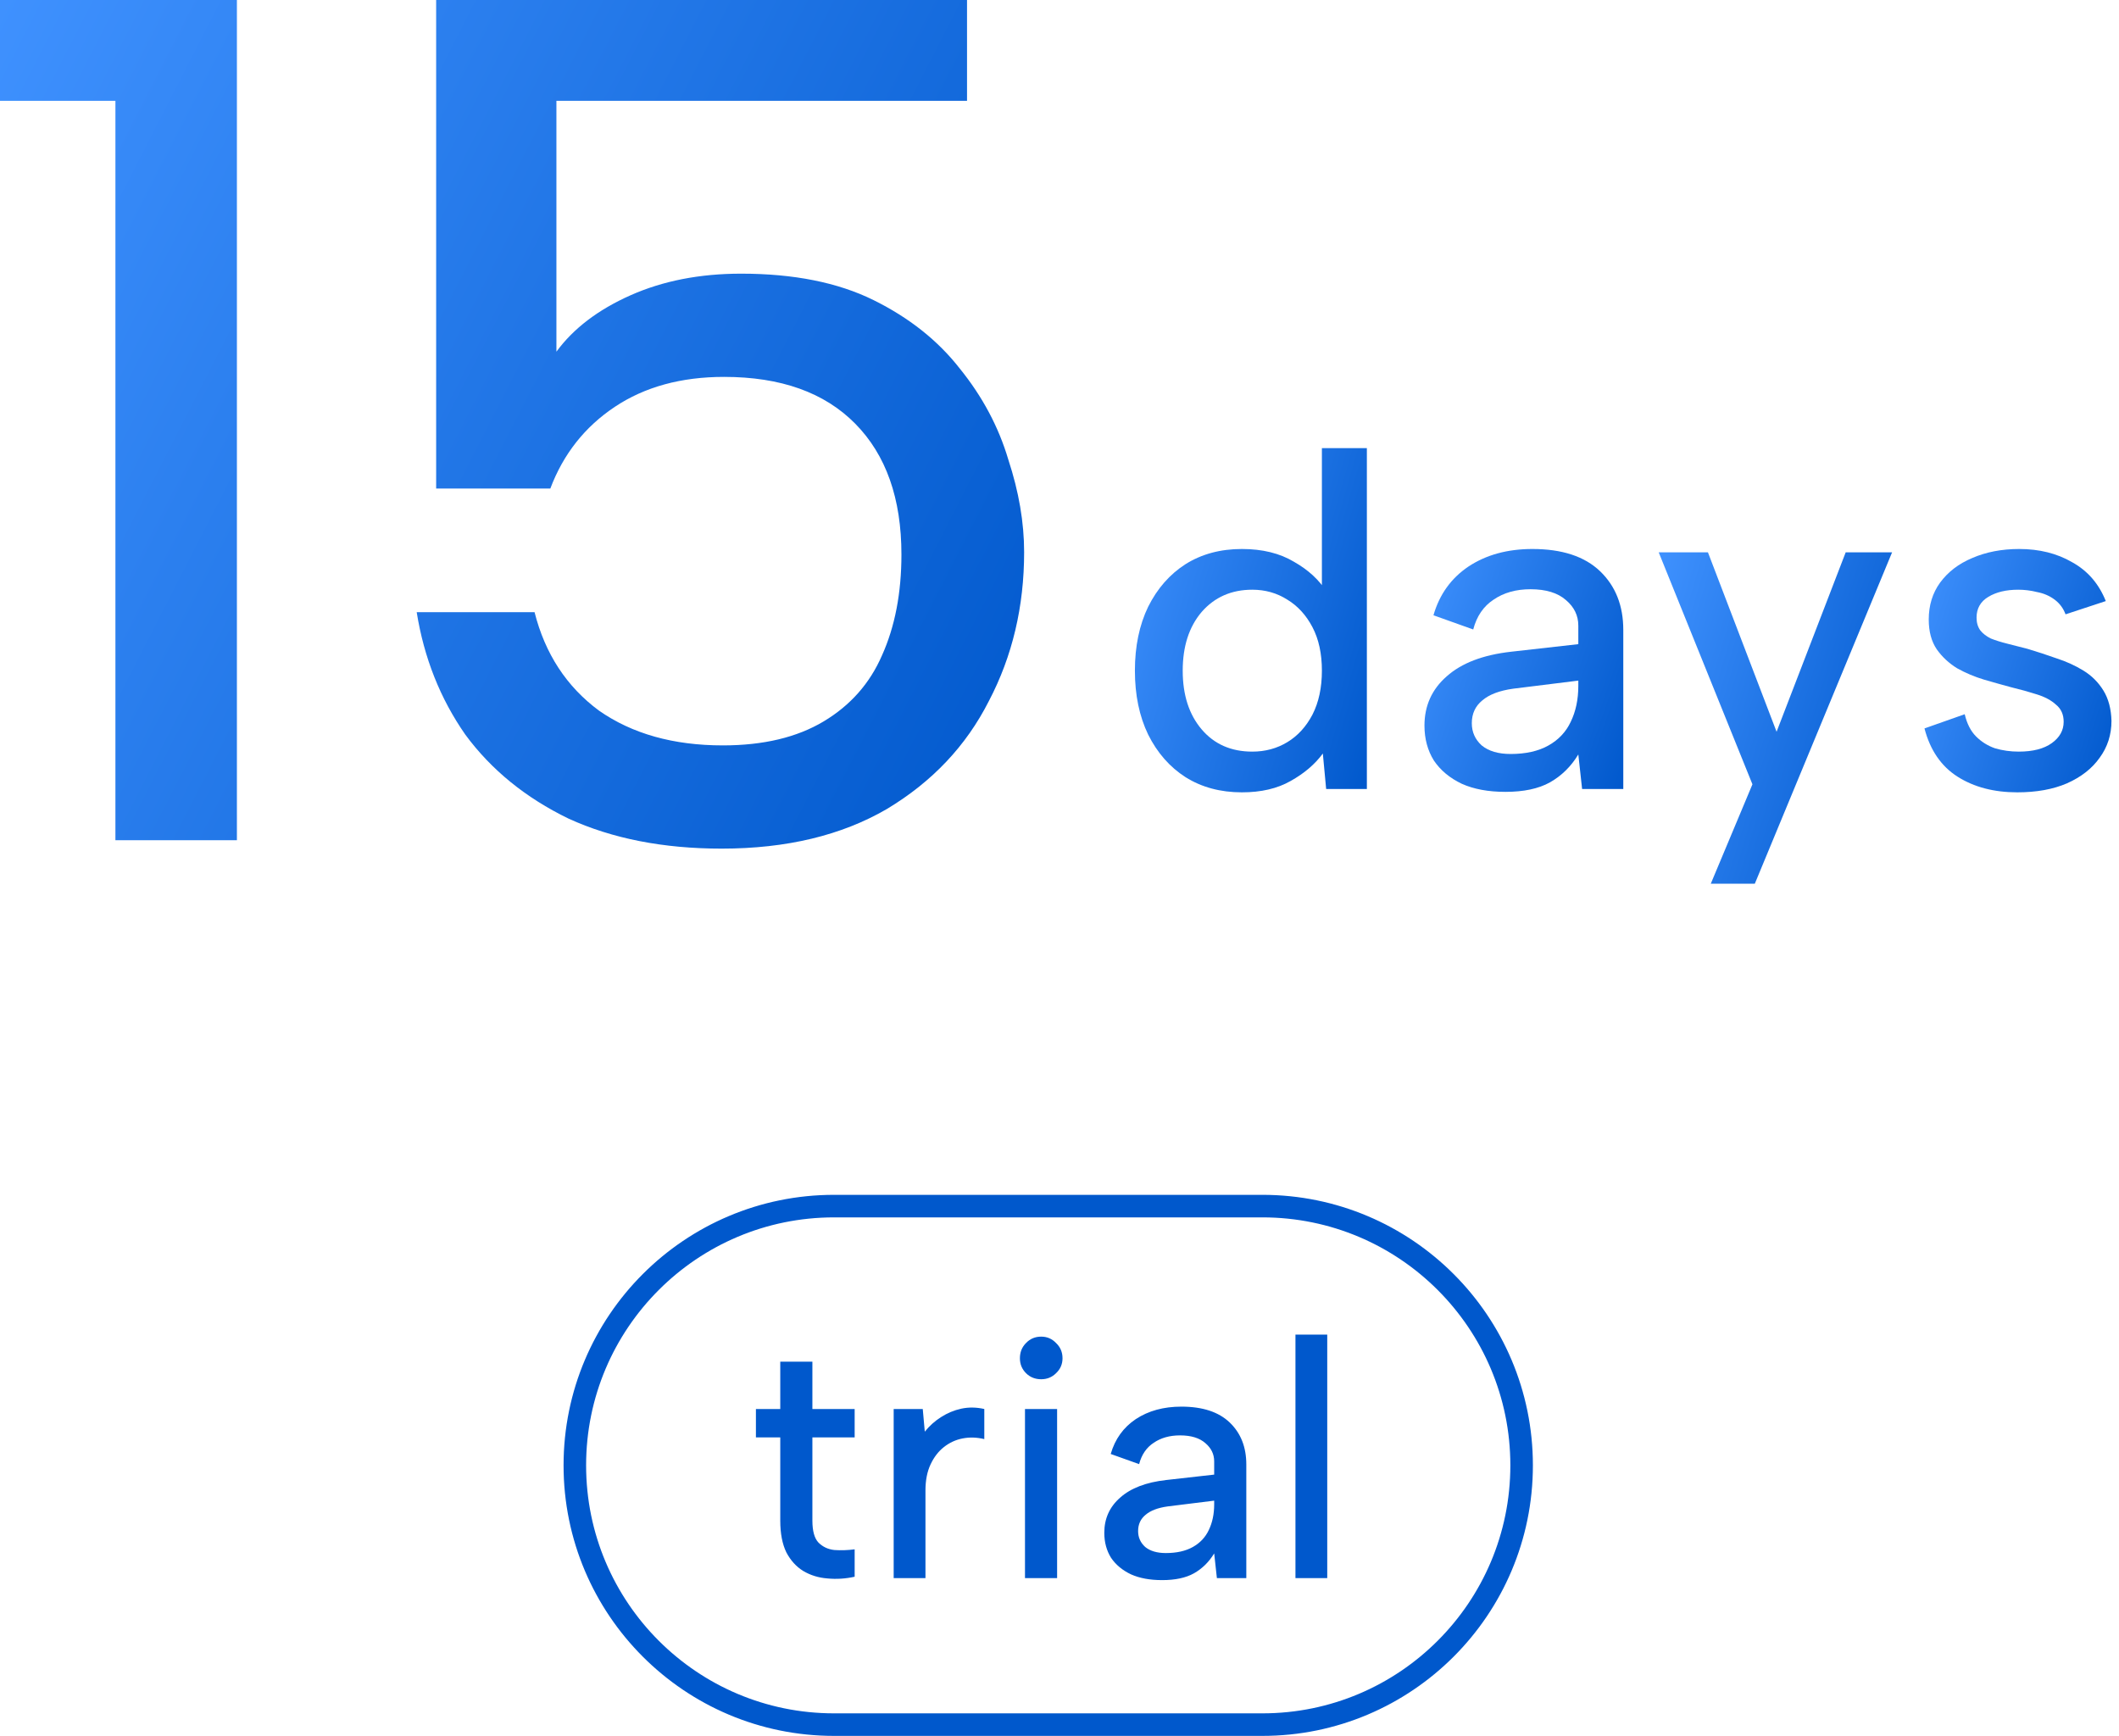 <svg width="94" height="77" viewBox="0 0 94 77" fill="none" xmlns="http://www.w3.org/2000/svg">
<path d="M87.156 31.681C87.254 32.101 87.422 32.43 87.66 32.668C87.898 32.906 88.178 33.081 88.5 33.193C88.836 33.291 89.186 33.34 89.55 33.34C90.18 33.34 90.67 33.214 91.02 32.962C91.37 32.71 91.545 32.395 91.545 32.017C91.545 31.695 91.433 31.443 91.209 31.261C90.999 31.065 90.712 30.911 90.348 30.799C89.998 30.687 89.62 30.582 89.214 30.484C88.85 30.386 88.451 30.274 88.017 30.148C87.597 30.022 87.198 29.854 86.82 29.644C86.456 29.42 86.155 29.14 85.917 28.804C85.679 28.454 85.56 28.013 85.56 27.481C85.56 26.851 85.728 26.305 86.064 25.843C86.414 25.367 86.89 25.003 87.492 24.751C88.108 24.485 88.801 24.352 89.571 24.352C90.467 24.352 91.251 24.548 91.923 24.94C92.609 25.318 93.106 25.892 93.414 26.662L91.629 27.25C91.531 26.984 91.37 26.767 91.146 26.599C90.922 26.431 90.663 26.319 90.369 26.263C90.089 26.193 89.809 26.158 89.529 26.158C88.997 26.158 88.556 26.263 88.206 26.473C87.856 26.683 87.681 26.991 87.681 27.397C87.681 27.621 87.737 27.81 87.849 27.964C87.961 28.104 88.115 28.223 88.311 28.321C88.521 28.405 88.766 28.482 89.046 28.552C89.326 28.622 89.627 28.699 89.949 28.783C90.369 28.909 90.796 29.049 91.23 29.203C91.664 29.343 92.063 29.525 92.427 29.749C92.791 29.973 93.085 30.267 93.309 30.631C93.533 30.995 93.652 31.443 93.666 31.975C93.666 32.591 93.491 33.137 93.141 33.613C92.805 34.089 92.322 34.467 91.692 34.747C91.076 35.013 90.341 35.146 89.487 35.146C88.451 35.146 87.569 34.915 86.841 34.453C86.113 33.991 85.623 33.277 85.371 32.311L87.156 31.681Z" fill="url(#paint0_linear_31063_32783)"/>
<path d="M81.876 24.5H83.934L77.844 39.2H75.891L77.739 34.79L73.581 24.5H75.765L78.81 32.459L81.876 24.5Z" fill="url(#paint1_linear_31063_32783)"/>
<path d="M70.183 34.999L70.015 33.466C69.693 33.998 69.273 34.411 68.755 34.705C68.251 34.985 67.593 35.125 66.781 35.125C66.025 35.125 65.381 35.006 64.849 34.768C64.317 34.516 63.904 34.173 63.61 33.739C63.33 33.291 63.19 32.773 63.19 32.185C63.19 31.303 63.519 30.575 64.177 30.001C64.835 29.413 65.787 29.049 67.033 28.909L70.015 28.573V27.754C70.015 27.306 69.833 26.928 69.469 26.62C69.105 26.298 68.58 26.137 67.894 26.137C67.25 26.137 66.704 26.291 66.256 26.599C65.808 26.893 65.507 27.334 65.353 27.922L63.589 27.292C63.855 26.368 64.373 25.647 65.143 25.129C65.927 24.611 66.872 24.352 67.978 24.352C69.294 24.352 70.295 24.681 70.981 25.339C71.667 25.997 72.01 26.865 72.01 27.943V34.999H70.183ZM70.015 30.19L67.138 30.547C66.522 30.631 66.06 30.806 65.752 31.072C65.444 31.324 65.29 31.66 65.29 32.08C65.29 32.472 65.437 32.801 65.731 33.067C66.039 33.319 66.466 33.445 67.012 33.445C67.684 33.445 68.244 33.319 68.692 33.067C69.14 32.815 69.469 32.465 69.679 32.017C69.903 31.555 70.015 31.023 70.015 30.421V30.19Z" fill="url(#paint2_linear_31063_32783)"/>
<path d="M58.871 26.284L58.64 26.347V19.879H60.635V34.999H58.829L58.682 33.424C58.332 33.9 57.856 34.306 57.254 34.642C56.666 34.978 55.945 35.146 55.091 35.146C54.139 35.146 53.306 34.922 52.592 34.474C51.892 34.026 51.339 33.396 50.933 32.584C50.541 31.772 50.345 30.827 50.345 29.749C50.345 28.671 50.541 27.726 50.933 26.914C51.339 26.102 51.892 25.472 52.592 25.024C53.306 24.576 54.139 24.352 55.091 24.352C56.001 24.352 56.771 24.541 57.401 24.919C58.045 25.283 58.535 25.738 58.871 26.284ZM52.466 29.749C52.466 30.827 52.746 31.695 53.306 32.353C53.866 33.011 54.615 33.34 55.553 33.34C56.127 33.34 56.645 33.2 57.107 32.92C57.569 32.64 57.94 32.234 58.22 31.702C58.5 31.156 58.64 30.505 58.64 29.749C58.64 28.993 58.5 28.349 58.22 27.817C57.94 27.285 57.569 26.879 57.107 26.599C56.645 26.305 56.127 26.158 55.553 26.158C54.629 26.158 53.88 26.487 53.306 27.145C52.746 27.803 52.466 28.671 52.466 29.749Z" fill="url(#paint3_linear_31063_32783)"/>
<path d="M5.12 4.472H9.91821e-05V0H10.509V37.27H5.12V4.472Z" fill="url(#paint4_linear_31063_32783)"/>
<path d="M42.898 0V4.472H24.683V15.6C25.437 14.571 26.533 13.737 27.97 13.098C29.407 12.459 31.042 12.139 32.874 12.139C35.21 12.139 37.168 12.53 38.749 13.311C40.329 14.092 41.605 15.103 42.575 16.346C43.581 17.588 44.3 18.937 44.731 20.392C45.198 21.812 45.431 23.178 45.431 24.492C45.431 26.905 44.91 29.106 43.868 31.094C42.862 33.082 41.353 34.679 39.341 35.886C37.33 37.057 34.886 37.643 32.012 37.643C29.425 37.643 27.162 37.199 25.222 36.312C23.318 35.389 21.791 34.147 20.641 32.585C19.527 30.988 18.809 29.177 18.485 27.154H23.713C24.18 29 25.132 30.455 26.569 31.52C28.042 32.549 29.875 33.064 32.066 33.064C33.862 33.064 35.353 32.709 36.539 31.999C37.725 31.289 38.587 30.313 39.126 29.071C39.701 27.793 39.988 26.302 39.988 24.598C39.988 22.114 39.306 20.179 37.94 18.795C36.575 17.41 34.635 16.718 32.12 16.718C30.216 16.718 28.599 17.162 27.27 18.049C25.94 18.937 24.988 20.144 24.413 21.67H19.348V0H42.898Z" fill="url(#paint5_linear_31063_32783)"/>
<g style="mix-blend-mode:darken">
<path d="M37 53.5H56C62.351 53.5 67.5 58.649 67.5 65C67.5 71.351 62.351 76.5 56 76.5H37C30.649 76.5 25.5 71.351 25.5 65C25.5 58.649 30.649 53.5 37 53.5Z" stroke="#0058CC"/>
<path d="M34.613 62.5V60.4H36.038V62.5H37.913V63.76H36.038V67.45C36.038 67.91 36.128 68.235 36.308 68.425C36.498 68.615 36.733 68.725 37.013 68.755C37.303 68.775 37.603 68.765 37.913 68.725V69.94C37.503 70.03 37.098 70.055 36.698 70.015C36.308 69.985 35.953 69.875 35.633 69.685C35.323 69.495 35.073 69.22 34.883 68.86C34.703 68.49 34.613 68.02 34.613 67.45V63.76H33.533V62.5H34.613ZM39.644 62.5H40.934L41.024 63.505C41.234 63.245 41.474 63.03 41.744 62.86C42.024 62.68 42.324 62.555 42.644 62.485C42.974 62.415 43.314 62.42 43.664 62.5V63.835C43.334 63.755 43.014 63.745 42.704 63.805C42.394 63.865 42.114 63.995 41.864 64.195C41.624 64.385 41.429 64.64 41.279 64.96C41.129 65.28 41.054 65.665 41.054 66.115V70H39.644V62.5ZM45.469 62.5H46.894V70H45.469V62.5ZM46.189 61.18C45.919 61.18 45.694 61.09 45.514 60.91C45.334 60.73 45.244 60.51 45.244 60.25C45.244 59.98 45.334 59.755 45.514 59.575C45.694 59.385 45.919 59.29 46.189 59.29C46.449 59.29 46.669 59.385 46.849 59.575C47.039 59.755 47.134 59.98 47.134 60.25C47.134 60.51 47.039 60.73 46.849 60.91C46.669 61.09 46.449 61.18 46.189 61.18ZM53.982 70L53.862 68.905C53.632 69.285 53.332 69.58 52.962 69.79C52.602 69.99 52.132 70.09 51.552 70.09C51.012 70.09 50.552 70.005 50.172 69.835C49.792 69.655 49.497 69.41 49.287 69.1C49.087 68.78 48.987 68.41 48.987 67.99C48.987 67.36 49.222 66.84 49.692 66.43C50.162 66.01 50.842 65.75 51.732 65.65L53.862 65.41V64.825C53.862 64.505 53.732 64.235 53.472 64.015C53.212 63.785 52.837 63.67 52.347 63.67C51.887 63.67 51.497 63.78 51.177 64C50.857 64.21 50.642 64.525 50.532 64.945L49.272 64.495C49.462 63.835 49.832 63.32 50.382 62.95C50.942 62.58 51.617 62.395 52.407 62.395C53.347 62.395 54.062 62.63 54.552 63.1C55.042 63.57 55.287 64.19 55.287 64.96V70H53.982ZM53.862 66.565L51.807 66.82C51.367 66.88 51.037 67.005 50.817 67.195C50.597 67.375 50.487 67.615 50.487 67.915C50.487 68.195 50.592 68.43 50.802 68.62C51.022 68.8 51.327 68.89 51.717 68.89C52.197 68.89 52.597 68.8 52.917 68.62C53.237 68.44 53.472 68.19 53.622 67.87C53.782 67.54 53.862 67.16 53.862 66.73V66.565ZM57.467 59.2H58.877V70H57.467V59.2Z" fill="#0058CC"/>
</g>
<defs>
<linearGradient id="paint0_linear_31063_32783" x1="85.252" y1="24.178" x2="96.091" y2="27.716" gradientUnits="userSpaceOnUse">
<stop stop-color="#4092FF"/>
<stop offset="1" stop-color="#0058CC"/>
</linearGradient>
<linearGradient id="paint1_linear_31063_32783" x1="73.432" y1="24.263" x2="87.173" y2="28.374" gradientUnits="userSpaceOnUse">
<stop stop-color="#4092FF"/>
<stop offset="1" stop-color="#0058CC"/>
</linearGradient>
<linearGradient id="paint2_linear_31063_32783" x1="63.063" y1="24.178" x2="74.441" y2="28.135" gradientUnits="userSpaceOnUse">
<stop stop-color="#4092FF"/>
<stop offset="1" stop-color="#0058CC"/>
</linearGradient>
<linearGradient id="paint3_linear_31063_32783" x1="50.197" y1="19.633" x2="63.949" y2="23.571" gradientUnits="userSpaceOnUse">
<stop stop-color="#4092FF"/>
<stop offset="1" stop-color="#0058CC"/>
</linearGradient>
<linearGradient id="paint4_linear_31063_32783" x1="-0.652" y1="-0.606" x2="51.367" y2="26.064" gradientUnits="userSpaceOnUse">
<stop stop-color="#4092FF"/>
<stop offset="1" stop-color="#0058CC"/>
</linearGradient>
<linearGradient id="paint5_linear_31063_32783" x1="-0.652" y1="-0.606" x2="51.367" y2="26.064" gradientUnits="userSpaceOnUse">
<stop stop-color="#4092FF"/>
<stop offset="1" stop-color="#0058CC"/>
</linearGradient>
</defs>
</svg>
